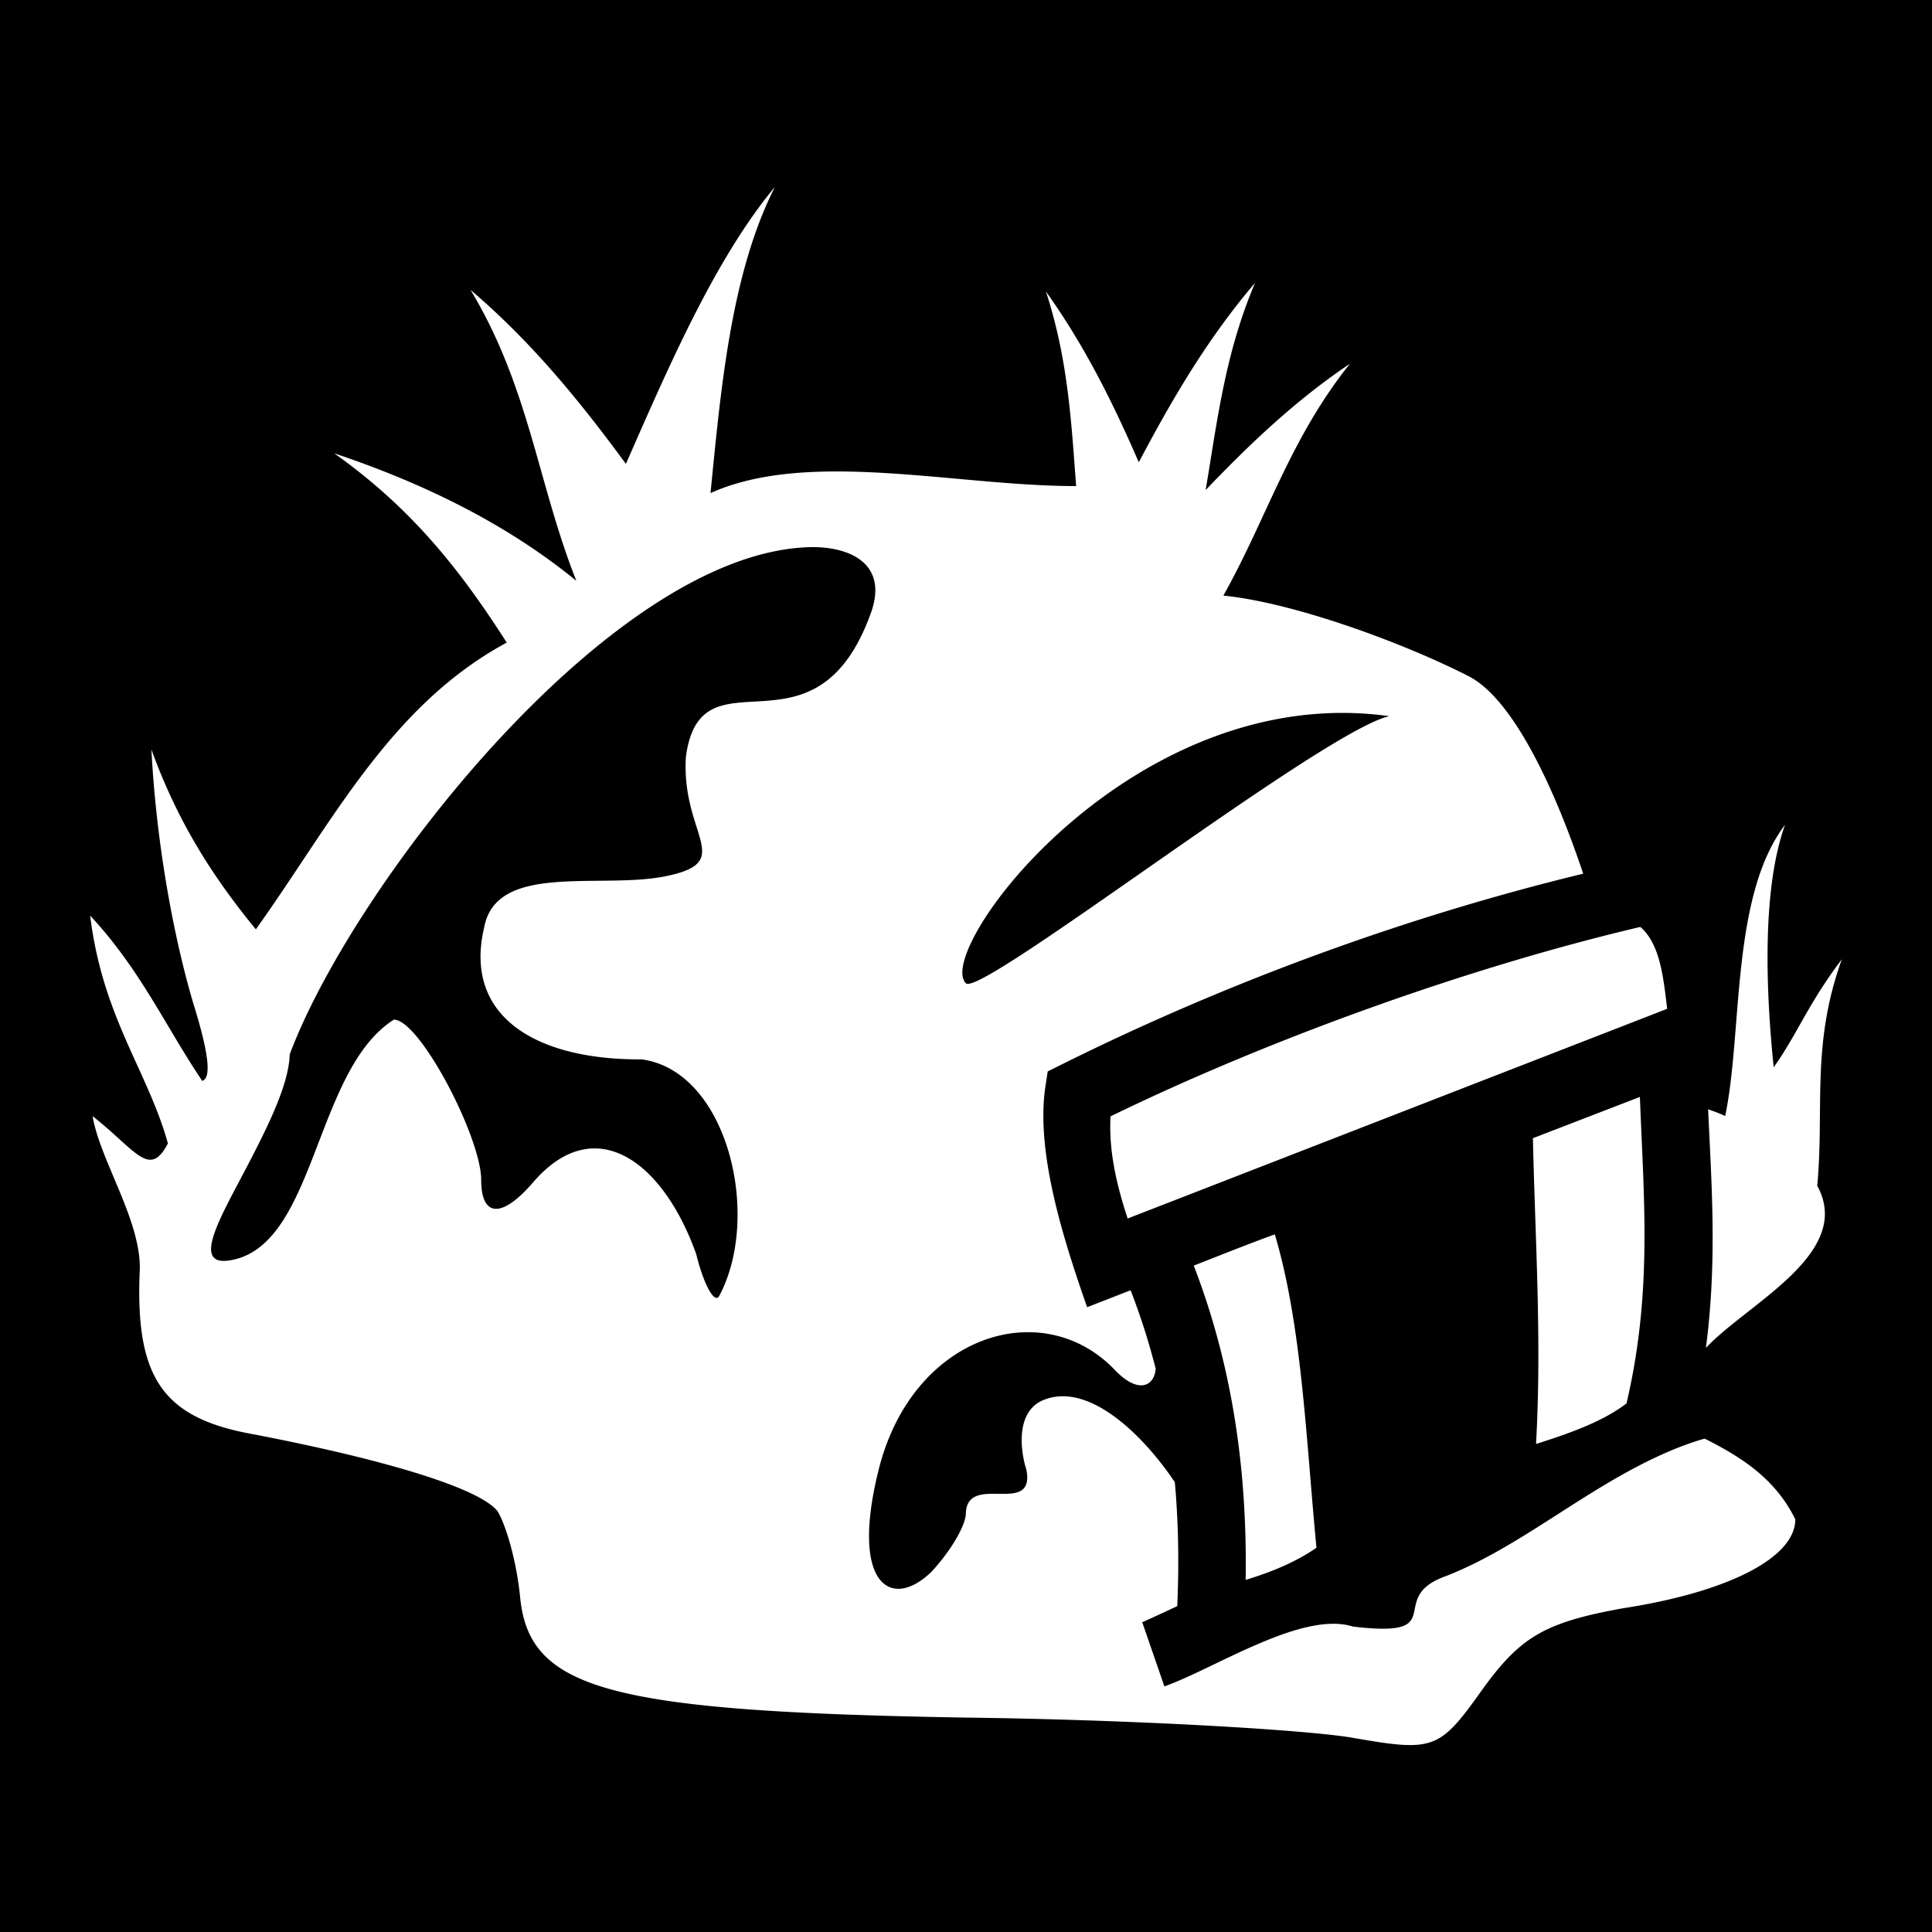 <svg xmlns="http://www.w3.org/2000/svg" viewBox="0 0 512 512" height="1em" width="1em">
  <path d="M0 0h512v512H0z"/>
  <path fill="#fff" d="M205.361 49.538c-15.867 19.005-28.39 48.131-39.488 73.392-11.93-16.218-24.672-32.051-41.172-46.097 15.568 25.842 17.773 51.192 28.035 77.093-17.84-14.584-39.392-25.488-64.162-33.79 21.037 14.94 33.77 31.53 45.715 50.156-30.948 16.73-46.247 47.694-66.486 75.994-11.118-13.549-20.631-28.163-27.68-47.664 1.485 28.14 6.877 53.49 11.469 68.48 4.591 14.991 3.819 18.709 2.02 19.356-9.649-14.243-16.356-29.496-29.715-43.804 3.282 26.95 15.324 41.297 20.603 60.372-4.905 9.376-8.4 1.866-19.958-7.236 1.912 11.572 12.614 27.236 12.52 40.367-1.373 28.952 5.954 39.675 30.225 43.965 36.178 6.97 59.993 14.477 64.572 20.375 2.29 3.753 5.038 13.403 5.954 22.517 2.29 24.663 22.897 30.56 118.15 32.168 43.963.536 90.213 3.217 102.578 5.362 21.524 3.753 22.897 3.219 34.346-12.866 10.075-13.94 16.486-17.696 37.093-21.449 27.935-4.29 45.797-13.403 45.797-23.59-5.324-10.812-14.225-16.439-24.005-21.385-2.207.596-4.184 1.311-6.18 2.043-23.005 8.894-41.12 26.06-62.32 34.356-16.53 5.821 1.742 16.57-24.731 13.402-13.43-4.255-36.605 11.139-49.965 15.856l-5.875-17.014c.44-.152 4.064-1.802 9.285-4.254.526-12.01.254-22.902-.644-32.848-9.08-13.521-24.01-27.444-35.904-21.257-6.412 3.753-4.806 13.68-3.432 17.968 2.407 12.522-15.653.641-16.043 11.526 0 3.217-4.123 10.187-9.16 15.549-10.533 10.186-21.437 3.594-14.11-26.43 8.701-36.458 43.684-47.3 62.918-26.926 6.331 6.486 10.356 3.88 10.659-.498a181.726 181.726 0 0 0-6.647-20.795l-11.512 4.492c-6.892-19.519-13.4-41.262-11.16-57.851l.7-4.633 4.197-2.086c43.814-21.76 91.052-39.01 137.716-50.316-7.333-21.903-18.344-46.195-30.396-52.358-16.88-8.631-46.033-19.451-64.965-21.338 11.543-20.579 17.61-41.534 33.533-61.445-14.553 9.802-26.694 21.414-38.23 33.479 3.08-18.148 5.064-36.012 13.096-54.909-12.73 14.909-22.118 31.09-30.813 47.537-6.73-15.507-14.259-30.787-24.615-45.257 5.894 18 6.73 34.686 8.017 51.566-31.938.027-70.784-9.862-96.904 1.86 2.712-26.93 5.275-57.917 17.074-81.135zm9.942 95.45c10.242-.01 20.155 4.589 15.472 17.526-14.861 41.06-45.066 8.319-49.01 38.086-1.253 20.96 13.541 27.807-5.497 31.635-17.26 3.463-44.749-3.794-47.955 13.539-5.63 23.76 14.015 35.159 41.681 34.965 22.946 3.035 31.982 41.861 20.48 62.926-1.373 1.608-4.12-3.754-5.953-11.26-8.847-24.871-26.902-37.822-43.044-19.301-8.701 10.187-13.957 9.25-13.957-.4 0-11.26-16.268-42.493-23.137-42.493-21.248 13.468-20.583 60.367-43.637 63.825-9.973 1.495-2.338-11.435 4.175-23.863 6.512-12.429 11.6-22.905 11.86-30.758 16.788-44.943 85.81-133.833 138.522-134.426zm152.855 44.802c-17.639 4.004-108.586 74.902-112.195 70.771-8.665-8.682 44.148-80.222 112.195-70.771zm104.894 28.79c-14.439 19.03-11.194 54.971-15.863 77.178-1.456-.693-3.12-1.301-4.521-1.777.902 19.875 2.43 40.19-.586 63.238 10.85-11.677 39.307-25.027 29.506-42.98 1.913-20.555-1.662-37.304 6.515-60.018-8.958 11.807-11.895 20.01-18.058 28.612-1.837-17.86-3.446-46.327 3.007-64.252zm-38.37 27.072c-44.992 10.578-97.79 29.46-140.381 50.198-.496 9.027 1.518 17.849 4.533 27.068l142.978-55.567c-.93-7.648-1.739-17.164-7.13-21.699zm-.094 45.048-28.35 10.935c.58 26.518 2.381 53.496.827 81.037 9.155-2.912 17.712-5.96 23.974-10.746 6.933-29.604 4.554-54.35 3.549-81.226zm-96.746 36.422c-7.218 2.605-14.333 5.488-21.48 8.277 8.236 21.45 14.305 48.237 13.745 83.297 7.214-2.2 13.549-4.9 18.766-8.524-2.796-29.236-3.857-58.891-11.031-83.05z"/>
</svg>
